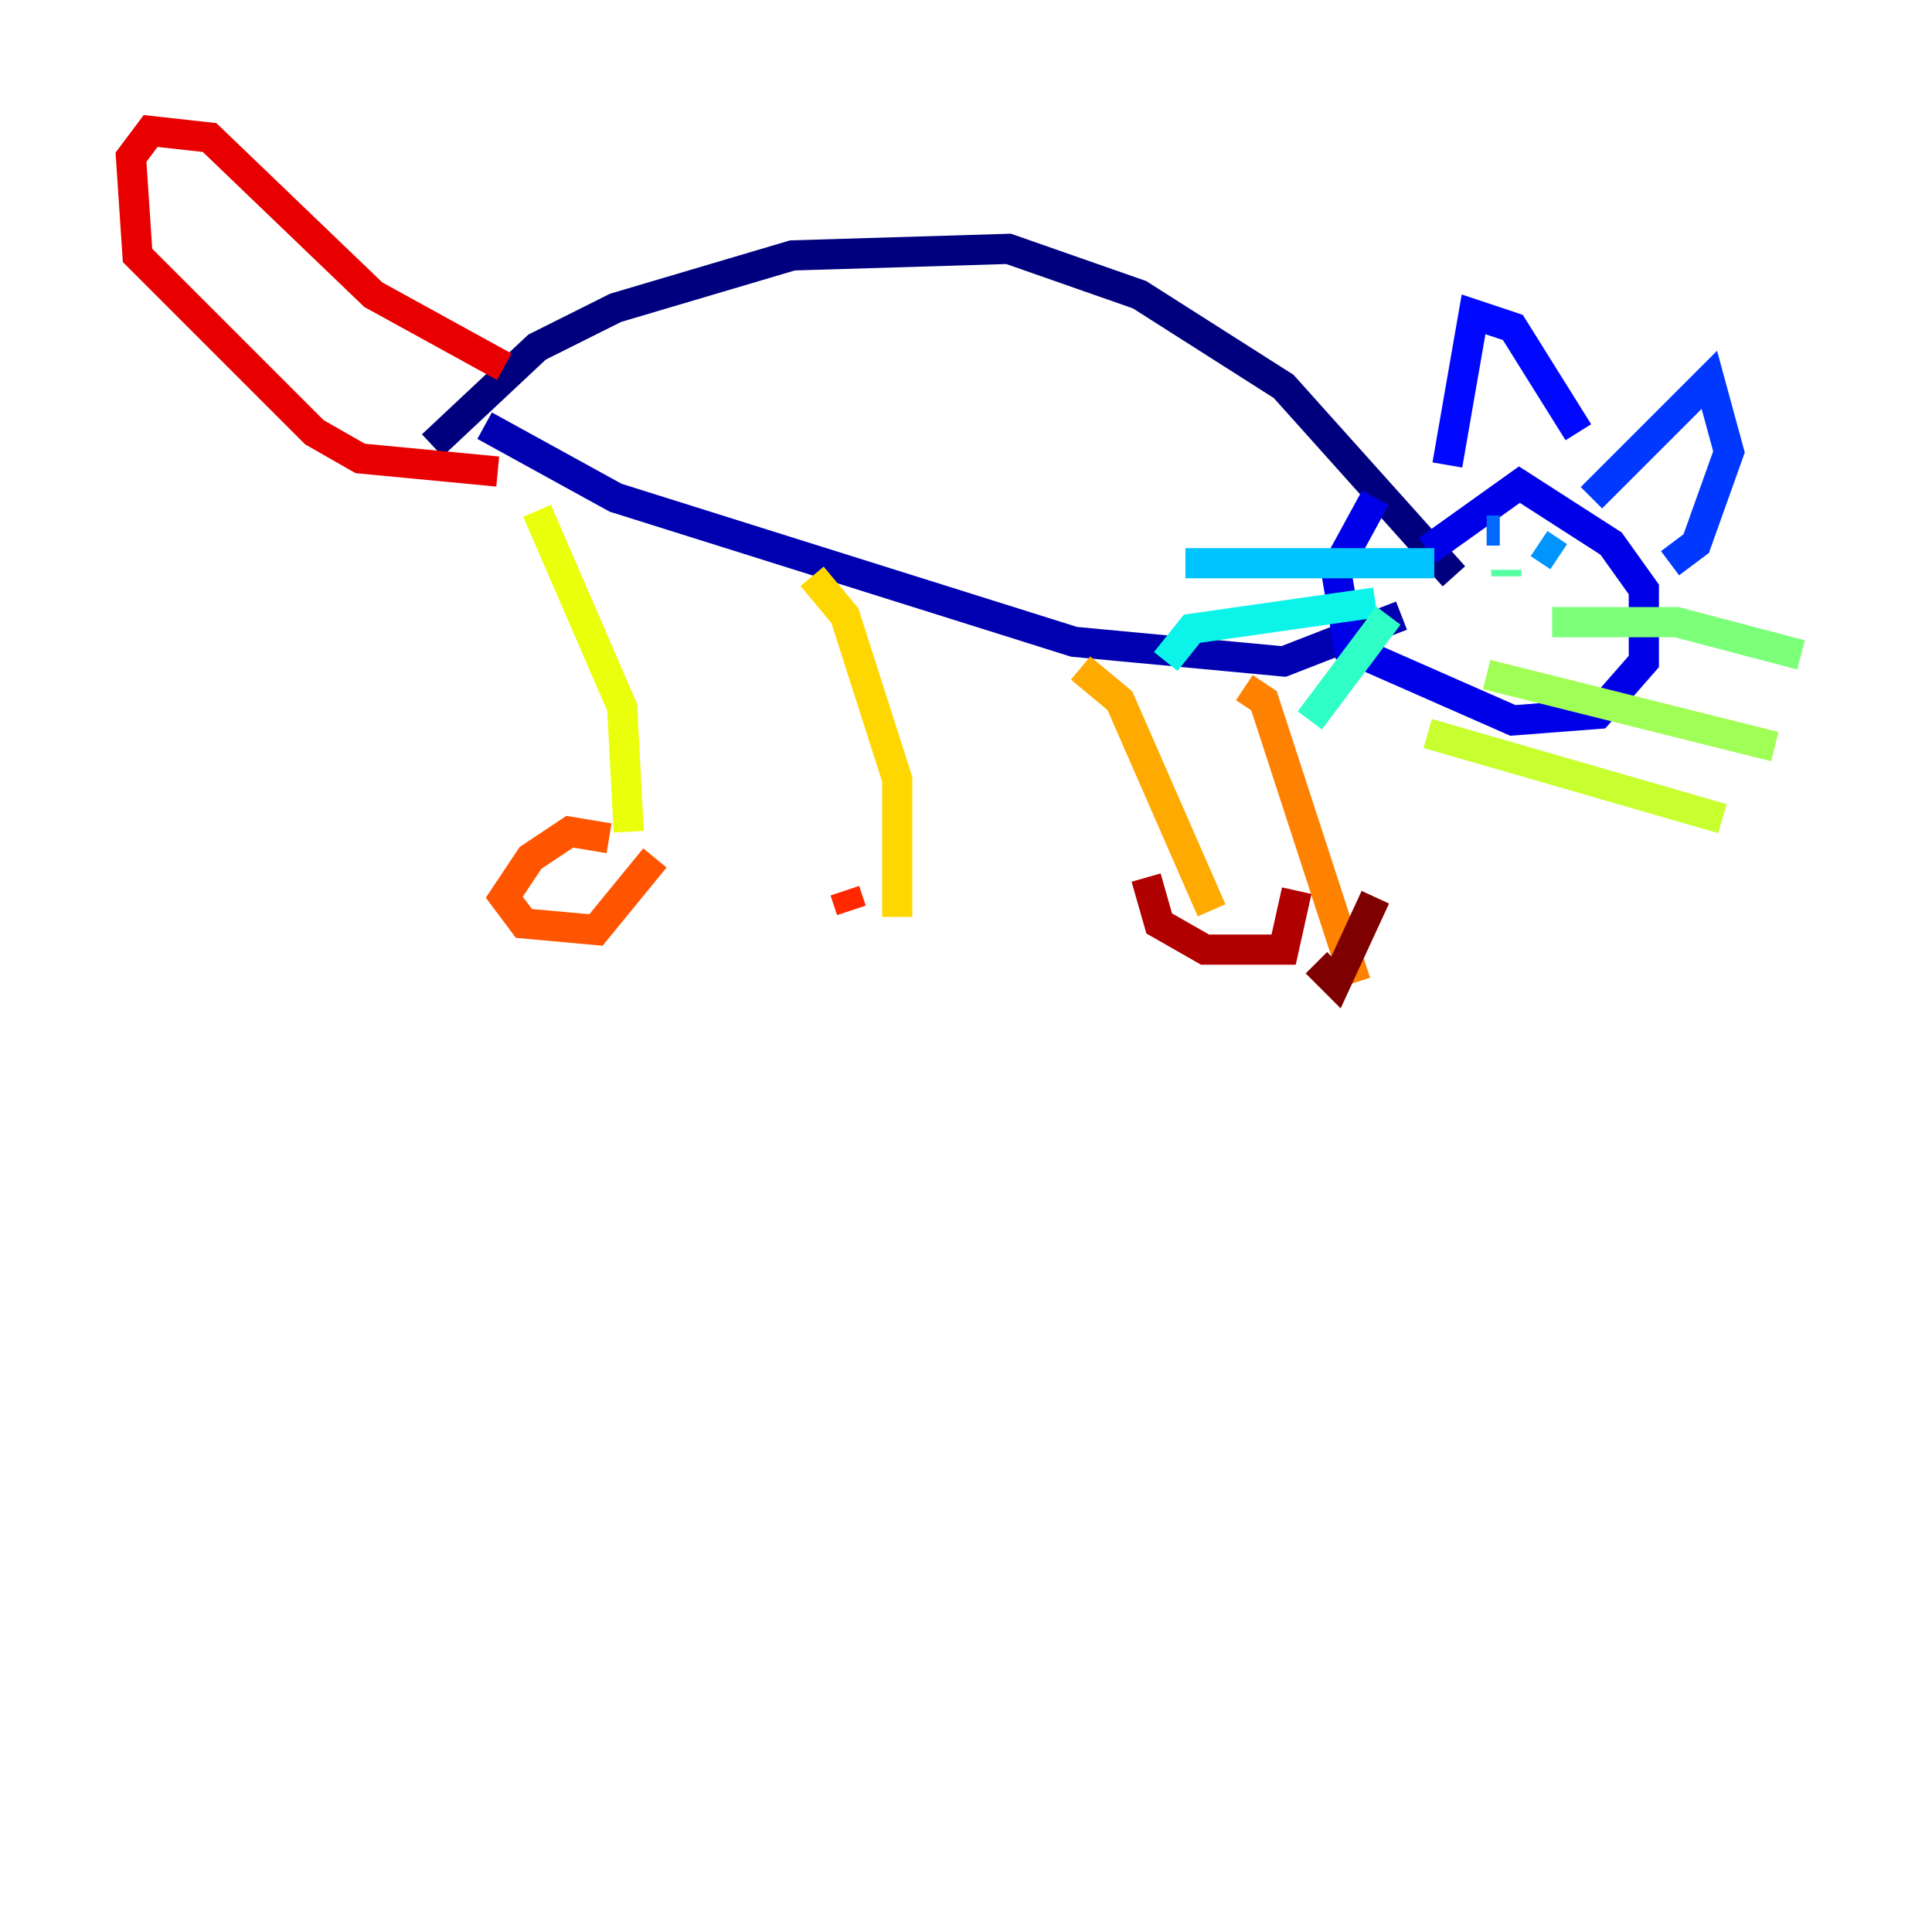 <?xml version="1.0" encoding="utf-8" ?>
<svg baseProfile="tiny" height="128" version="1.2" viewBox="0,0,128,128" width="128" xmlns="http://www.w3.org/2000/svg" xmlns:ev="http://www.w3.org/2001/xml-events" xmlns:xlink="http://www.w3.org/1999/xlink"><defs /><polyline fill="none" points="28.637,29.505 35.58,22.997 40.786,20.393 52.502,16.922 66.82,16.488 75.498,19.525 85.044,25.6 96.325,38.183" stroke="#00007f" stroke-width="2" /><polyline fill="none" points="32.108,28.203 40.786,32.976 71.159,42.522 85.044,43.824 92.854,40.786" stroke="#0000b1" stroke-width="2" /><polyline fill="none" points="94.59,36.447 100.664,32.108 106.739,36.014 108.909,39.051 108.909,43.824 105.871,47.295 100.231,47.729 89.383,42.956 88.515,37.749 91.119,32.976" stroke="#0000e8" stroke-width="2" /><polyline fill="none" points="95.891,30.807 97.627,20.827 100.231,21.695 104.57,28.637" stroke="#0008ff" stroke-width="2" /><polyline fill="none" points="105.437,32.976 113.248,25.166 114.549,29.939 112.38,36.014 110.644,37.315" stroke="#0038ff" stroke-width="2" /><polyline fill="none" points="98.495,35.146 99.363,35.146" stroke="#0068ff" stroke-width="2" /><polyline fill="none" points="103.268,36.881 101.966,36.014" stroke="#0094ff" stroke-width="2" /><polyline fill="none" points="95.024,37.315 78.536,37.315" stroke="#00c4ff" stroke-width="2" /><polyline fill="none" points="91.119,39.919 78.969,41.654 77.234,43.824" stroke="#0cf4ea" stroke-width="2" /><polyline fill="none" points="91.986,40.786 86.78,47.729" stroke="#2fffc7" stroke-width="2" /><polyline fill="none" points="99.797,37.749 99.797,38.183" stroke="#56ffa0" stroke-width="2" /><polyline fill="none" points="102.834,41.22 111.078,41.22 119.322,43.39" stroke="#7cff79" stroke-width="2" /><polyline fill="none" points="98.495,44.691 117.586,49.464" stroke="#a0ff56" stroke-width="2" /><polyline fill="none" points="94.59,48.597 114.115,54.237" stroke="#c7ff2f" stroke-width="2" /><polyline fill="none" points="35.58,33.844 41.22,46.861 41.654,55.105" stroke="#eaff0c" stroke-width="2" /><polyline fill="none" points="53.803,38.183 55.973,40.786 59.444,51.634 59.444,60.746" stroke="#ffd700" stroke-width="2" /><polyline fill="none" points="71.593,44.258 74.197,46.427 80.271,60.312" stroke="#ffaa00" stroke-width="2" /><polyline fill="none" points="82.441,45.559 83.742,46.427 89.817,65.085" stroke="#ff8100" stroke-width="2" /><polyline fill="none" points="40.352,55.539 37.749,55.105 35.146,56.841 33.41,59.444 34.712,61.18 39.485,61.614 43.39,56.841" stroke="#ff5500" stroke-width="2" /><polyline fill="none" points="55.973,59.01 56.407,60.312" stroke="#ff2800" stroke-width="2" /><polyline fill="none" points="33.41,24.298 24.732,19.525 13.885,9.112 9.98,8.678 8.678,10.414 9.112,16.922 20.827,28.637 23.864,30.373 32.976,31.241" stroke="#e80000" stroke-width="2" /><polyline fill="none" points="75.932,58.142 76.8,61.18 79.837,62.915 85.044,62.915 85.912,59.01" stroke="#b10000" stroke-width="2" /><polyline fill="none" points="87.214,63.783 88.515,65.085 91.119,59.444" stroke="#7f0000" stroke-width="2" /></svg>
